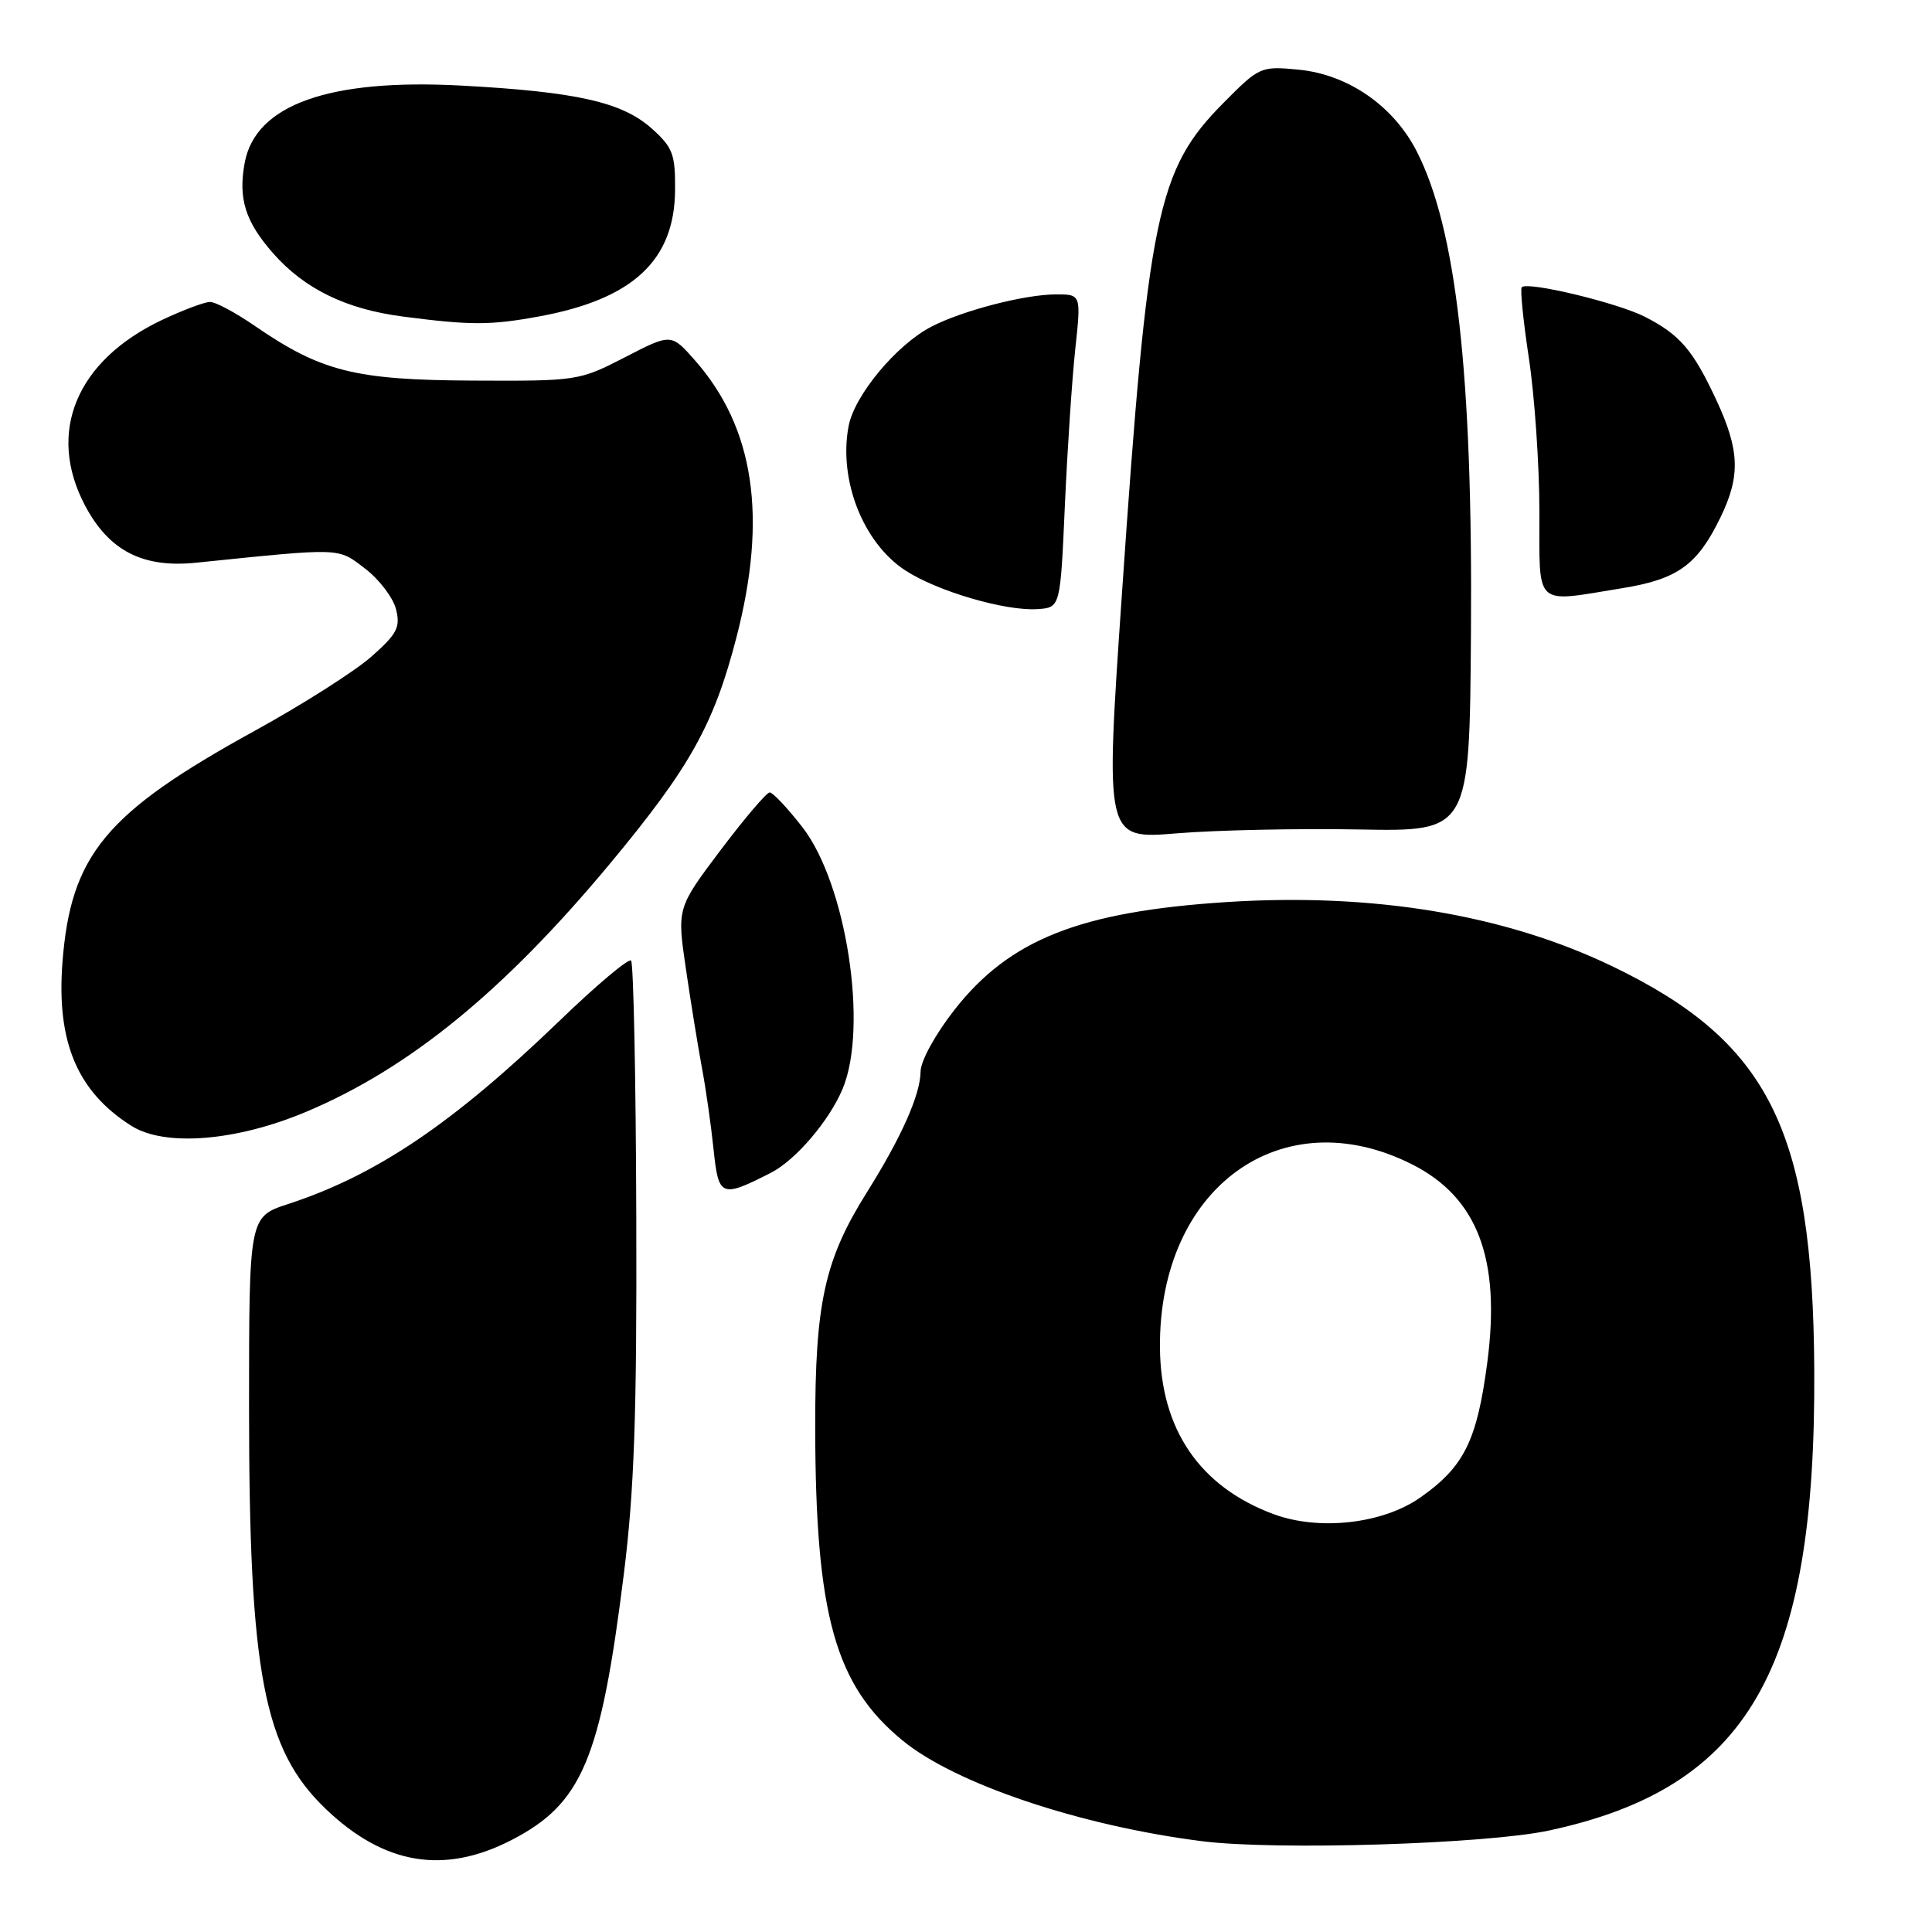 <?xml version="1.0" encoding="UTF-8" standalone="no"?>
<!DOCTYPE svg PUBLIC "-//W3C//DTD SVG 1.1//EN" "http://www.w3.org/Graphics/SVG/1.1/DTD/svg11.dtd" >
<svg xmlns="http://www.w3.org/2000/svg" xmlns:xlink="http://www.w3.org/1999/xlink" version="1.1" viewBox="0 0 256 256">
 <g >
 <path fill="currentColor"
d=" M 67.75 243.83 C 77.13 239.00 79.59 233.19 82.67 208.50 C 84.04 197.49 84.40 187.39 84.31 161.19 C 84.26 142.87 83.94 127.61 83.62 127.28 C 83.29 126.96 79.03 130.54 74.15 135.25 C 60.03 148.86 49.90 155.70 38.21 159.53 C 33.00 161.23 33.00 161.23 33.00 186.48 C 33.00 221.70 34.93 231.82 43.16 239.69 C 50.89 247.09 58.82 248.42 67.75 243.83 Z  M 205.27 242.55 C 231.66 236.87 240.63 221.29 240.40 181.50 C 240.22 149.66 234.37 138.00 213.58 128.01 C 199.34 121.17 181.92 118.28 162.50 119.53 C 143.11 120.79 133.80 124.47 126.50 133.77 C 123.94 137.03 121.99 140.58 121.98 142.00 C 121.95 145.06 119.44 150.70 114.86 158.00 C 109.26 166.93 108.00 172.65 108.02 189.09 C 108.05 214.00 110.65 223.30 119.60 230.63 C 126.59 236.37 143.15 241.93 159.29 243.97 C 169.05 245.21 196.93 244.35 205.27 242.55 Z  M 102.13 155.41 C 105.41 153.74 109.87 148.53 111.65 144.28 C 115.08 136.10 112.15 117.09 106.31 109.59 C 104.34 107.06 102.40 105.00 101.99 105.00 C 101.58 105.00 98.65 108.45 95.47 112.66 C 89.70 120.33 89.70 120.33 90.89 128.41 C 91.54 132.86 92.50 138.75 93.01 141.50 C 93.53 144.25 94.22 149.11 94.55 152.29 C 95.21 158.62 95.54 158.76 102.13 155.41 Z  M 40.57 147.32 C 54.23 141.57 66.76 131.34 80.80 114.47 C 91.42 101.70 94.59 96.04 97.59 84.43 C 101.71 68.50 99.95 56.71 92.12 47.79 C 88.94 44.17 88.94 44.17 82.81 47.34 C 76.74 50.46 76.50 50.50 62.58 50.43 C 47.00 50.35 42.56 49.23 33.73 43.16 C 31.20 41.42 28.55 40.00 27.82 40.01 C 27.09 40.02 24.25 41.08 21.50 42.38 C 10.10 47.77 6.15 57.29 11.27 66.99 C 14.45 72.99 18.91 75.29 26.00 74.56 C 45.45 72.57 44.71 72.54 48.36 75.33 C 50.23 76.75 52.08 79.18 52.47 80.71 C 53.08 83.12 52.63 83.98 49.22 87.00 C 47.05 88.92 40.11 93.34 33.80 96.81 C 13.97 107.71 9.36 113.27 8.27 127.59 C 7.48 138.09 10.26 144.66 17.41 149.18 C 21.84 151.98 31.31 151.22 40.57 147.32 Z  M 180.11 109.91 C 194.72 110.18 194.72 110.18 194.91 83.84 C 195.15 49.54 192.97 30.27 187.70 20.01 C 184.61 14.00 178.60 9.86 172.06 9.23 C 167.06 8.75 166.88 8.83 162.13 13.62 C 153.31 22.51 152.11 28.31 148.65 78.85 C 146.43 111.21 146.43 111.21 155.96 110.42 C 161.21 109.99 172.07 109.76 180.11 109.91 Z  M 141.10 67.00 C 141.43 59.58 142.05 50.24 142.48 46.25 C 143.26 39.00 143.26 39.00 139.88 39.01 C 135.72 39.03 127.55 41.15 123.42 43.28 C 118.80 45.67 113.20 52.39 112.44 56.48 C 111.10 63.59 114.35 71.89 119.91 75.55 C 124.12 78.33 133.23 81.00 137.50 80.71 C 140.50 80.50 140.50 80.50 141.10 67.00 Z  M 215.00 77.93 C 222.32 76.74 224.92 74.86 227.99 68.52 C 230.64 63.05 230.51 59.64 227.42 53.00 C 224.33 46.37 222.60 44.35 217.95 41.97 C 214.31 40.12 202.39 37.25 201.64 38.06 C 201.41 38.30 201.84 42.55 202.59 47.50 C 203.34 52.45 203.97 61.56 203.98 67.75 C 204.00 80.67 203.12 79.86 215.00 77.93 Z  M 71.53 41.91 C 83.86 39.63 89.37 34.50 89.45 25.23 C 89.49 20.42 89.16 19.54 86.35 17.02 C 82.44 13.53 76.38 12.16 61.12 11.34 C 43.62 10.40 33.87 13.87 32.43 21.54 C 31.54 26.29 32.49 29.35 36.17 33.54 C 40.32 38.27 45.83 40.96 53.35 41.94 C 62.38 43.12 65.00 43.12 71.53 41.91 Z  M 168.75 200.63 C 158.97 197.00 153.78 189.39 153.70 178.57 C 153.53 157.38 169.82 145.55 187.12 154.29 C 195.78 158.67 198.87 166.80 197.08 180.49 C 195.71 190.91 194.01 194.34 188.21 198.42 C 183.23 201.92 174.80 202.87 168.75 200.63 Z "/>
</g>
</svg>